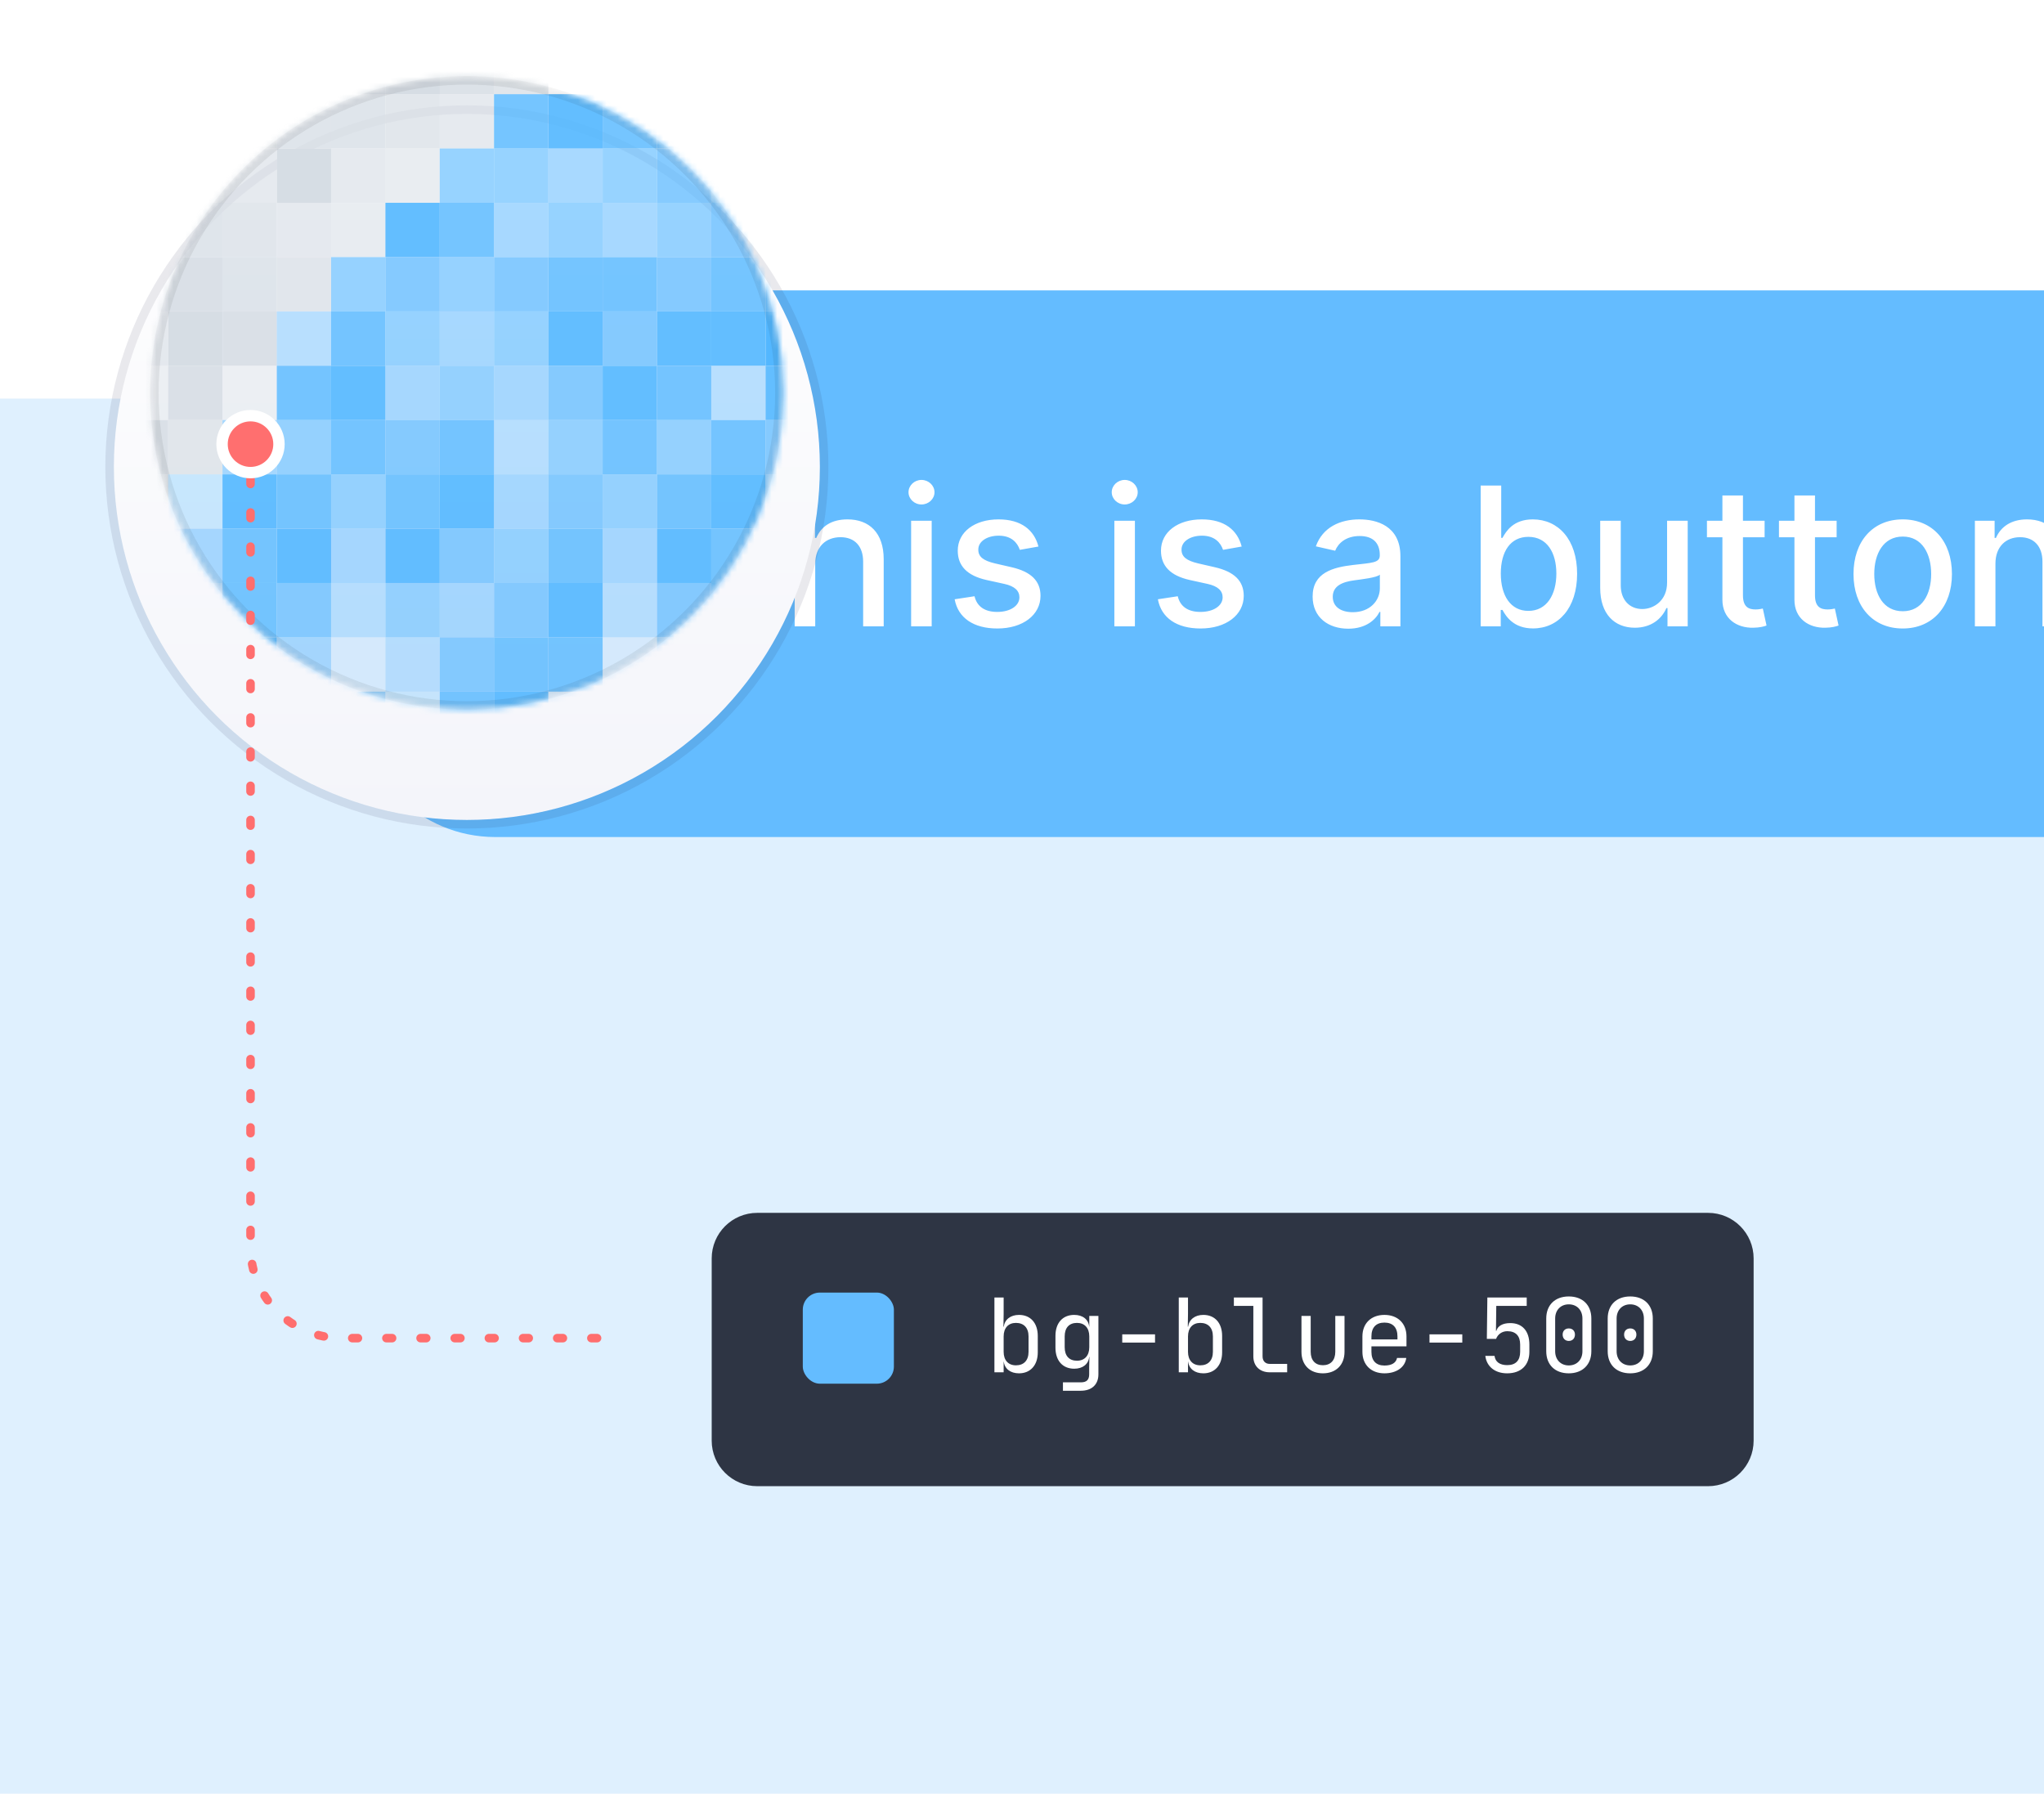 <svg  viewBox="0 0 359 315" fill="none" xmlns="http://www.w3.org/2000/svg">
<path d="M0 70H480V315H0V70Z" fill="#DFF0FE"/>
<g filter="url(#filter0_d)">
<path d="M63 74C63 60.745 73.745 50 87 50H393C406.255 50 417 60.745 417 74V122C417 135.255 406.255 146 393 146H87C73.745 146 63 135.255 63 122V74Z" fill="#64BCFF"/>
</g>
<path d="M116.497 88.484H124.2V110H127.919V88.484H135.634V85.273H116.497V88.484ZM143.183 98.989C143.183 96.031 145.055 94.34 147.627 94.34C150.114 94.34 151.599 95.922 151.599 98.638V110H155.209V98.204C155.209 93.579 152.673 91.213 148.858 91.213C145.972 91.213 144.234 92.469 143.365 94.473H143.135V85.273H139.573V110H143.183V98.989ZM160.026 110H163.637V91.454H160.026V110ZM161.85 88.593C163.093 88.593 164.132 87.627 164.132 86.444C164.132 85.261 163.093 84.283 161.85 84.283C160.594 84.283 159.568 85.261 159.568 86.444C159.568 87.627 160.594 88.593 161.85 88.593ZM182.39 95.982C181.642 93.097 179.384 91.213 175.375 91.213C171.186 91.213 168.216 93.423 168.216 96.707C168.216 99.339 169.809 101.089 173.287 101.862L176.426 102.55C178.213 102.949 179.046 103.746 179.046 104.905C179.046 106.342 177.512 107.464 175.146 107.464C172.985 107.464 171.596 106.535 171.162 104.712L167.672 105.243C168.276 108.527 171.005 110.374 175.17 110.374C179.65 110.374 182.752 107.996 182.752 104.639C182.752 102.019 181.086 100.401 177.681 99.617L174.735 98.94C172.695 98.457 171.814 97.769 171.826 96.513C171.814 95.089 173.359 94.075 175.412 94.075C177.657 94.075 178.696 95.318 179.118 96.562L182.39 95.982ZM195.72 110H199.33V91.454H195.72V110ZM197.543 88.593C198.787 88.593 199.825 87.627 199.825 86.444C199.825 85.261 198.787 84.283 197.543 84.283C196.287 84.283 195.261 85.261 195.261 86.444C195.261 87.627 196.287 88.593 197.543 88.593ZM218.084 95.982C217.335 93.097 215.077 91.213 211.069 91.213C206.879 91.213 203.909 93.423 203.909 96.707C203.909 99.339 205.503 101.089 208.98 101.862L212.119 102.55C213.906 102.949 214.739 103.746 214.739 104.905C214.739 106.342 213.206 107.464 210.839 107.464C208.678 107.464 207.29 106.535 206.855 104.712L203.366 105.243C203.969 108.527 206.698 110.374 210.863 110.374C215.343 110.374 218.446 107.996 218.446 104.639C218.446 102.019 216.78 100.401 213.375 99.617L210.429 98.94C208.388 98.457 207.507 97.769 207.519 96.513C207.507 95.089 209.052 94.075 211.105 94.075C213.351 94.075 214.389 95.318 214.812 96.562L218.084 95.982ZM236.81 110.411C239.877 110.411 241.604 108.853 242.292 107.464H242.437V110H245.962V97.685C245.962 92.288 241.712 91.213 238.766 91.213C235.41 91.213 232.319 92.565 231.111 95.946L234.504 96.719C235.035 95.403 236.388 94.135 238.814 94.135C241.145 94.135 242.34 95.354 242.34 97.455V97.54C242.34 98.856 240.988 98.832 237.655 99.218C234.142 99.629 230.544 100.546 230.544 104.76C230.544 108.406 233.285 110.411 236.81 110.411ZM237.595 107.513C235.555 107.513 234.081 106.595 234.081 104.808C234.081 102.876 235.796 102.188 237.885 101.911C239.056 101.754 241.833 101.44 242.352 100.92V103.311C242.352 105.509 240.601 107.513 237.595 107.513ZM260.058 110H263.584V107.114H263.886C264.538 108.298 265.866 110.362 269.247 110.362C273.738 110.362 276.998 106.764 276.998 100.763C276.998 94.751 273.69 91.213 269.21 91.213C265.769 91.213 264.526 93.314 263.886 94.461H263.669V85.273H260.058V110ZM263.596 100.727C263.596 96.852 265.286 94.28 268.438 94.28C271.71 94.28 273.352 97.045 273.352 100.727C273.352 104.446 271.661 107.283 268.438 107.283C265.335 107.283 263.596 104.627 263.596 100.727ZM292.8 102.309C292.812 105.46 290.469 106.957 288.441 106.957C286.207 106.957 284.662 105.339 284.662 102.816V91.454H281.052V103.251C281.052 107.851 283.575 110.241 287.137 110.241C289.926 110.241 291.822 108.768 292.679 106.788H292.872V110H296.422V91.454H292.8V102.309ZM309.93 91.454H306.126V87.011H302.516V91.454H299.8V94.352H302.516V105.303C302.504 108.672 305.076 110.302 307.925 110.241C309.072 110.229 309.845 110.012 310.268 109.855L309.616 106.873C309.374 106.921 308.927 107.03 308.348 107.03C307.177 107.03 306.126 106.643 306.126 104.555V94.352H309.93V91.454ZM322.58 91.454H318.777V87.011H315.167V91.454H312.45V94.352H315.167V105.303C315.154 108.672 317.726 110.302 320.576 110.241C321.723 110.229 322.495 110.012 322.918 109.855L322.266 106.873C322.025 106.921 321.578 107.03 320.998 107.03C319.827 107.03 318.777 106.643 318.777 104.555V94.352H322.58V91.454ZM334.186 110.374C339.414 110.374 342.831 106.547 342.831 100.812C342.831 95.04 339.414 91.213 334.186 91.213C328.958 91.213 325.541 95.04 325.541 100.812C325.541 106.547 328.958 110.374 334.186 110.374ZM334.198 107.344C330.781 107.344 329.187 104.362 329.187 100.8C329.187 97.25 330.781 94.231 334.198 94.231C337.591 94.231 339.184 97.25 339.184 100.8C339.184 104.362 337.591 107.344 334.198 107.344ZM350.471 98.989C350.471 96.031 352.282 94.34 354.793 94.34C357.244 94.34 358.729 95.946 358.729 98.638V110H362.339V98.204C362.339 93.616 359.816 91.213 356.025 91.213C353.235 91.213 351.412 92.505 350.555 94.473H350.326V91.454H346.86V110H350.471V98.989Z" fill="white"/>
<g filter="url(#filter1_dd)">
<circle cx="82" cy="69" r="62" fill="url(#paint0_linear)"/>
<circle cx="82" cy="69" r="62.75" stroke="#242447" stroke-opacity="0.1" stroke-width="1.5"/>
</g>
<mask id="mask0" mask-type="alpha" maskUnits="userSpaceOnUse" x="26" y="13" width="112" height="112">
<circle cx="82" cy="69" r="55.641" fill="#9F9F9F"/>
</mask>
<g mask="url(#mask0)">
<rect x="58.154" y="7" width="9.538" height="9.538" fill="#D7DEE4"/>
<rect opacity="0.9" x="67.692" y="7" width="9.538" height="9.538" fill="#D7DEE4"/>
<rect opacity="0.8" x="77.231" y="7" width="9.538" height="9.538" fill="#D7DEE4"/>
<rect opacity="0.7" x="86.769" y="7" width="9.538" height="9.538" fill="#D7DEE4"/>
<rect opacity="0.8" x="20" y="45.154" width="9.538" height="9.538" fill="#D7DEE4"/>
<rect opacity="0.6" x="20" y="54.692" width="9.538" height="9.538" fill="#D7DEE4"/>
<rect opacity="0.4" x="20" y="64.231" width="9.538" height="9.538" fill="#D7DEE4"/>
<rect opacity="0.9" x="20" y="73.769" width="9.538" height="9.538" fill="#D7DEE4"/>
<rect opacity="0.7" x="20" y="83.308" width="9.538" height="9.538" fill="#D7DEE4"/>
<rect opacity="0.6" x="29.539" y="26.077" width="9.538" height="9.538" fill="#D7DEE4"/>
<rect opacity="0.8" x="29.539" y="35.615" width="9.538" height="9.538" fill="#D7DEE4"/>
<rect opacity="0.9" x="29.539" y="45.154" width="9.538" height="9.538" fill="#D7DEE4"/>
<rect x="29.539" y="54.692" width="9.538" height="9.538" fill="#D7DEE4"/>
<rect opacity="0.9" x="29.539" y="64.231" width="9.538" height="9.538" fill="#D7DEE4"/>
<rect opacity="0.7" x="29.539" y="73.769" width="9.538" height="9.538" fill="#D7DEE4"/>
<rect opacity="0.3" x="29.539" y="83.308" width="9.538" height="9.538" fill="#53B7FF"/>
<rect opacity="0.5" x="29.539" y="92.846" width="9.538" height="9.538" fill="#53B7FF"/>
<rect opacity="0.4" x="29.539" y="102.385" width="9.538" height="9.538" fill="#53B7FF"/>
<rect opacity="0.7" x="39.076" y="16.539" width="9.538" height="9.538" fill="#D7DEE4"/>
<rect opacity="0.6" x="39.076" y="26.077" width="9.538" height="9.538" fill="#D7DEE4"/>
<rect opacity="0.7" x="39.076" y="35.615" width="9.538" height="9.538" fill="#D7DEE4"/>
<rect opacity="0.8" x="39.076" y="45.154" width="9.538" height="9.538" fill="#D7DEE4"/>
<rect opacity="0.9" x="39.076" y="54.692" width="9.538" height="9.538" fill="#D7DEE4"/>
<rect opacity="0.4" x="39.076" y="64.231" width="9.538" height="9.538" fill="#D7DEE4"/>
<rect opacity="0.5" x="39.076" y="73.769" width="9.538" height="9.538" fill="#53B7FF"/>
<rect opacity="0.9" x="39.076" y="83.308" width="9.538" height="9.538" fill="#53B7FF"/>
<rect opacity="0.8" x="39.076" y="92.846" width="9.538" height="9.538" fill="#53B7FF"/>
<rect opacity="0.8" x="39.076" y="102.385" width="9.538" height="9.538" fill="#53B7FF"/>
<rect opacity="0.9" x="39.076" y="111.923" width="9.538" height="9.538" fill="#53B7FF"/>
<rect opacity="0.8" x="48.615" y="16.539" width="9.538" height="9.538" fill="#D7DEE4"/>
<rect x="48.615" y="26.077" width="9.538" height="9.538" fill="#D7DEE4"/>
<rect opacity="0.6" x="48.615" y="35.615" width="9.538" height="9.538" fill="#D7DEE4"/>
<rect opacity="0.7" x="48.615" y="45.154" width="9.538" height="9.538" fill="#D7DEE4"/>
<rect opacity="0.4" x="48.615" y="54.692" width="9.538" height="9.538" fill="#53B7FF"/>
<rect opacity="0.8" x="48.615" y="64.231" width="9.538" height="9.538" fill="#53B7FF"/>
<rect opacity="0.6" x="48.615" y="73.769" width="9.538" height="9.538" fill="#53B7FF"/>
<rect opacity="0.8" x="48.615" y="83.308" width="9.538" height="9.538" fill="#53B7FF"/>
<rect opacity="0.9" x="48.615" y="92.846" width="9.538" height="9.538" fill="#53B7FF"/>
<rect opacity="0.7" x="48.615" y="102.385" width="9.538" height="9.538" fill="#53B7FF"/>
<rect opacity="0.5" x="48.615" y="111.923" width="9.538" height="9.538" fill="#53B7FF"/>
<rect opacity="0.8" x="58.154" y="16.539" width="9.538" height="9.538" fill="#D7DEE4"/>
<rect opacity="0.6" x="58.154" y="26.077" width="9.538" height="9.538" fill="#D7DEE4"/>
<rect opacity="0.5" x="58.154" y="35.615" width="9.538" height="9.538" fill="#D7DEE4"/>
<rect opacity="0.6" x="58.154" y="45.154" width="9.538" height="9.538" fill="#53B7FF"/>
<rect opacity="0.8" x="58.154" y="54.692" width="9.538" height="9.538" fill="#53B7FF"/>
<rect opacity="0.9" x="58.154" y="64.231" width="9.538" height="9.538" fill="#53B7FF"/>
<rect opacity="0.8" x="58.154" y="73.769" width="9.538" height="9.538" fill="#53B7FF"/>
<rect opacity="0.6" x="58.154" y="83.308" width="9.538" height="9.538" fill="#53B7FF"/>
<rect opacity="0.5" x="58.154" y="92.846" width="9.538" height="9.538" fill="#53B7FF"/>
<rect opacity="0.4" x="58.154" y="102.385" width="9.538" height="9.538" fill="#53B7FF"/>
<rect opacity="0.2" x="58.154" y="111.923" width="9.538" height="9.538" fill="#53B7FF"/>
<rect opacity="0.6" x="58.154" y="121.461" width="9.538" height="9.538" fill="#53B7FF"/>
<rect opacity="0.7" x="67.692" y="16.539" width="9.538" height="9.538" fill="#D7DEE4"/>
<rect opacity="0.5" x="67.692" y="26.077" width="9.538" height="9.538" fill="#D7DEE4"/>
<rect opacity="0.9" x="67.692" y="35.615" width="9.538" height="9.538" fill="#53B7FF"/>
<rect opacity="0.7" x="67.692" y="45.154" width="9.538" height="9.538" fill="#53B7FF"/>
<rect opacity="0.6" x="67.692" y="54.692" width="9.538" height="9.538" fill="#53B7FF"/>
<rect opacity="0.5" x="67.692" y="64.231" width="9.538" height="9.538" fill="#53B7FF"/>
<rect opacity="0.7" x="67.692" y="73.769" width="9.538" height="9.538" fill="#53B7FF"/>
<rect opacity="0.8" x="67.692" y="83.308" width="9.538" height="9.538" fill="#53B7FF"/>
<rect opacity="0.9" x="67.692" y="92.846" width="9.538" height="9.538" fill="#53B7FF"/>
<rect opacity="0.6" x="67.692" y="102.385" width="9.538" height="9.538" fill="#53B7FF"/>
<rect opacity="0.4" x="67.692" y="111.923" width="9.538" height="9.538" fill="#53B7FF"/>
<rect opacity="0.3" x="67.692" y="121.461" width="9.538" height="9.538" fill="#53B7FF"/>
<rect opacity="0.6" x="77.231" y="16.539" width="9.538" height="9.538" fill="#D7DEE4"/>
<rect opacity="0.6" x="77.231" y="26.077" width="9.538" height="9.538" fill="#53B7FF"/>
<rect opacity="0.8" x="77.231" y="35.615" width="9.538" height="9.538" fill="#53B7FF"/>
<rect opacity="0.6" x="77.231" y="45.154" width="9.538" height="9.538" fill="#53B7FF"/>
<rect opacity="0.5" x="77.231" y="54.692" width="9.538" height="9.538" fill="#53B7FF"/>
<rect opacity="0.6" x="77.231" y="64.231" width="9.538" height="9.538" fill="#53B7FF"/>
<rect opacity="0.8" x="77.231" y="73.769" width="9.538" height="9.538" fill="#53B7FF"/>
<rect opacity="0.9" x="77.231" y="83.308" width="9.538" height="9.538" fill="#53B7FF"/>
<rect opacity="0.7" x="77.231" y="92.846" width="9.538" height="9.538" fill="#53B7FF"/>
<rect opacity="0.5" x="77.231" y="102.385" width="9.538" height="9.538" fill="#53B7FF"/>
<rect opacity="0.7" x="77.231" y="111.923" width="9.538" height="9.538" fill="#53B7FF"/>
<rect opacity="0.8" x="77.231" y="121.461" width="9.538" height="9.538" fill="#53B7FF"/>
<rect opacity="0.8" x="86.769" y="16.539" width="9.538" height="9.538" fill="#53B7FF"/>
<rect opacity="0.6" x="86.769" y="26.077" width="9.538" height="9.538" fill="#53B7FF"/>
<rect opacity="0.5" x="86.769" y="35.615" width="9.538" height="9.538" fill="#53B7FF"/>
<rect opacity="0.7" x="86.769" y="45.154" width="9.538" height="9.538" fill="#53B7FF"/>
<rect opacity="0.6" x="86.769" y="54.692" width="9.538" height="9.538" fill="#53B7FF"/>
<rect opacity="0.5" x="86.769" y="64.231" width="9.538" height="9.538" fill="#53B7FF"/>
<rect opacity="0.4" x="86.769" y="73.769" width="9.538" height="9.538" fill="#53B7FF"/>
<rect opacity="0.5" x="86.769" y="83.308" width="9.538" height="9.538" fill="#53B7FF"/>
<rect opacity="0.6" x="86.769" y="92.846" width="9.538" height="9.538" fill="#53B7FF"/>
<rect opacity="0.7" x="86.769" y="102.385" width="9.538" height="9.538" fill="#53B7FF"/>
<rect opacity="0.8" x="86.769" y="111.923" width="9.538" height="9.538" fill="#53B7FF"/>
<rect opacity="0.9" x="86.769" y="121.461" width="9.538" height="9.538" fill="#53B7FF"/>
<rect opacity="0.5" x="96.308" y="26.077" width="9.538" height="9.538" fill="#53B7FF"/>
<rect opacity="0.9" x="96.308" y="16.539" width="9.538" height="9.538" fill="#53B7FF"/>
<rect opacity="0.6" x="96.308" y="35.615" width="9.538" height="9.538" fill="#53B7FF"/>
<rect opacity="0.8" x="96.308" y="45.154" width="9.538" height="9.538" fill="#53B7FF"/>
<rect opacity="0.9" x="96.308" y="54.692" width="9.538" height="9.538" fill="#53B7FF"/>
<rect opacity="0.7" x="96.308" y="64.231" width="9.538" height="9.538" fill="#53B7FF"/>
<rect opacity="0.6" x="96.308" y="73.769" width="9.538" height="9.538" fill="#53B7FF"/>
<rect opacity="0.7" x="96.308" y="83.308" width="9.538" height="9.538" fill="#53B7FF"/>
<rect opacity="0.8" x="96.308" y="92.846" width="9.538" height="9.538" fill="#53B7FF"/>
<rect opacity="0.9" x="96.308" y="102.385" width="9.538" height="9.538" fill="#53B7FF"/>
<rect opacity="0.8" x="96.308" y="111.923" width="9.538" height="9.538" fill="#53B7FF"/>
<rect opacity="0.2" x="96.308" y="121.461" width="9.538" height="9.538" fill="#53B7FF"/>
<rect width="9.538" height="9.538" transform="matrix(-1 0 0 1 115.385 7)" fill="#6F6CFF"/>
<rect opacity="0.2" width="9.538" height="9.538" transform="matrix(-1 0 0 1 96.308 7)" fill="#D7DEE4"/>
<rect opacity="0.4" width="9.538" height="9.538" transform="matrix(-1 0 0 1 86.769 7)" fill="#D7DEE4"/>
<rect width="9.538" height="9.538" transform="matrix(-1 0 0 1 77.231 7)" fill="#D7DEE4"/>
<rect opacity="0.6" width="9.538" height="9.538" transform="matrix(-1 0 0 1 144 26.077)" fill="#53B7FF"/>
<rect opacity="0.8" width="9.538" height="9.538" transform="matrix(-1 0 0 1 144 35.615)" fill="#53B7FF"/>
<rect opacity="0.9" width="9.538" height="9.538" transform="matrix(-1 0 0 1 144 45.154)" fill="#53B7FF"/>
<rect width="9.538" height="9.538" transform="matrix(-1 0 0 1 144 54.692)" fill="#53B7FF"/>
<rect opacity="0.9" width="9.538" height="9.538" transform="matrix(-1 0 0 1 144 64.231)" fill="#53B7FF"/>
<rect opacity="0.7" width="9.538" height="9.538" transform="matrix(-1 0 0 1 144 73.769)" fill="#53B7FF"/>
<rect opacity="0.6" width="9.538" height="9.538" transform="matrix(-1 0 0 1 144 83.308)" fill="#53B7FF"/>
<rect opacity="0.4" width="9.538" height="9.538" transform="matrix(-1 0 0 1 144 92.846)" fill="#53B7FF"/>
<rect opacity="0.4" width="9.538" height="9.538" transform="matrix(-1 0 0 1 144 102.385)" fill="#53B7FF"/>
<rect opacity="0.7" width="9.538" height="9.538" transform="matrix(-1 0 0 1 134.461 16.539)" fill="#53B7FF"/>
<rect opacity="0.6" width="9.538" height="9.538" transform="matrix(-1 0 0 1 134.461 26.077)" fill="#53B7FF"/>
<rect opacity="0.7" width="9.538" height="9.538" transform="matrix(-1 0 0 1 134.461 35.615)" fill="#53B7FF"/>
<rect opacity="0.8" width="9.538" height="9.538" transform="matrix(-1 0 0 1 134.461 45.154)" fill="#53B7FF"/>
<rect opacity="0.9" width="9.538" height="9.538" transform="matrix(-1 0 0 1 134.461 54.692)" fill="#53B7FF"/>
<rect opacity="0.4" width="9.538" height="9.538" transform="matrix(-1 0 0 1 134.461 64.231)" fill="#53B7FF"/>
<rect opacity="0.8" width="9.538" height="9.538" transform="matrix(-1 0 0 1 134.461 73.769)" fill="#53B7FF"/>
<rect opacity="0.9" width="9.538" height="9.538" transform="matrix(-1 0 0 1 134.461 83.308)" fill="#53B7FF"/>
<rect opacity="0.8" width="9.538" height="9.538" transform="matrix(-1 0 0 1 134.461 92.846)" fill="#53B7FF"/>
<rect opacity="0.8" width="9.538" height="9.538" transform="matrix(-1 0 0 1 134.461 102.385)" fill="#53B7FF"/>
<rect opacity="0.9" width="9.538" height="9.538" transform="matrix(-1 0 0 1 134.461 111.923)" fill="#53B7FF"/>
<rect opacity="0.8" width="9.538" height="9.538" transform="matrix(-1 0 0 1 124.924 16.539)" fill="#53B7FF"/>
<rect opacity="0.7" width="9.538" height="9.538" transform="matrix(-1 0 0 1 124.924 26.077)" fill="#53B7FF"/>
<rect opacity="0.6" width="9.538" height="9.538" transform="matrix(-1 0 0 1 124.924 35.615)" fill="#53B7FF"/>
<rect opacity="0.7" width="9.538" height="9.538" transform="matrix(-1 0 0 1 124.924 45.154)" fill="#53B7FF"/>
<rect opacity="0.9" width="9.538" height="9.538" transform="matrix(-1 0 0 1 124.924 54.692)" fill="#53B7FF"/>
<rect opacity="0.8" width="9.538" height="9.538" transform="matrix(-1 0 0 1 124.924 64.231)" fill="#53B7FF"/>
<rect opacity="0.6" width="9.538" height="9.538" transform="matrix(-1 0 0 1 124.924 73.769)" fill="#53B7FF"/>
<rect opacity="0.8" width="9.538" height="9.538" transform="matrix(-1 0 0 1 124.924 83.308)" fill="#53B7FF"/>
<rect opacity="0.9" width="9.538" height="9.538" transform="matrix(-1 0 0 1 124.924 92.846)" fill="#53B7FF"/>
<rect opacity="0.7" width="9.538" height="9.538" transform="matrix(-1 0 0 1 124.924 102.385)" fill="#53B7FF"/>
<rect opacity="0.5" width="9.538" height="9.538" transform="matrix(-1 0 0 1 124.924 111.923)" fill="#53B7FF"/>
<rect opacity="0.8" width="9.538" height="9.538" transform="matrix(-1 0 0 1 115.385 16.539)" fill="#53B7FF"/>
<rect opacity="0.6" width="9.538" height="9.538" transform="matrix(-1 0 0 1 115.385 26.077)" fill="#53B7FF"/>
<rect opacity="0.5" width="9.538" height="9.538" transform="matrix(-1 0 0 1 115.385 35.615)" fill="#53B7FF"/>
<rect opacity="0.8" width="9.538" height="9.538" transform="matrix(-1 0 0 1 115.385 45.154)" fill="#53B7FF"/>
<rect opacity="0.7" width="9.538" height="9.538" transform="matrix(-1 0 0 1 115.385 54.692)" fill="#53B7FF"/>
<rect opacity="0.9" width="9.538" height="9.538" transform="matrix(-1 0 0 1 115.385 64.231)" fill="#53B7FF"/>
<rect opacity="0.8" width="9.538" height="9.538" transform="matrix(-1 0 0 1 115.385 73.769)" fill="#53B7FF"/>
<rect opacity="0.6" width="9.538" height="9.538" transform="matrix(-1 0 0 1 115.385 83.308)" fill="#53B7FF"/>
<rect opacity="0.5" width="9.538" height="9.538" transform="matrix(-1 0 0 1 115.385 92.846)" fill="#53B7FF"/>
<rect opacity="0.4" width="9.538" height="9.538" transform="matrix(-1 0 0 1 115.385 102.385)" fill="#53B7FF"/>
<rect opacity="0.2" width="9.538" height="9.538" transform="matrix(-1 0 0 1 115.385 111.923)" fill="#53B7FF"/>
<rect opacity="0.6" width="9.538" height="9.538" transform="matrix(-1 0 0 1 115.385 121.461)" fill="#53B7FF"/>
<circle cx="82" cy="69" r="55.641" fill="#6F6CFF" fill-opacity="0.01"/>
<circle cx="82" cy="69" r="54.891" stroke="black" stroke-opacity="0.07" stroke-width="1.5"/>
</g>
<path d="M44 78V219C44 227.837 51.163 235 60 235H109" stroke="#FF6E6E" stroke-width="1.5" stroke-linecap="round" stroke-linejoin="round" stroke-dasharray="1 5"/>
<circle cx="44" cy="78" r="5" fill="#FF6F6F" stroke="white" stroke-width="2"/>
<g filter="url(#filter2_dd)">
<path d="M125 219C125 214.582 128.582 211 133 211H300C304.418 211 308 214.582 308 219V251C308 255.418 304.418 259 300 259H133C128.582 259 125 255.418 125 251V219Z" fill="#2E3544"/>
</g>
<path d="M178.976 241.18C180.956 241.18 182.27 239.776 182.27 237.508V234.61C182.27 232.324 180.974 230.92 178.976 230.92C177.5 230.92 176.474 231.712 176.294 232.99H176.24L176.276 230.74V227.86H174.656V241H176.276V239.11H176.294C176.456 240.406 177.482 241.18 178.976 241.18ZM178.436 239.776C177.104 239.776 176.276 238.894 176.276 237.4V234.7C176.276 233.206 177.104 232.324 178.436 232.324C179.804 232.324 180.65 233.17 180.65 234.7V237.4C180.65 238.93 179.804 239.776 178.436 239.776ZM186.691 244.24H189.823C191.767 244.24 192.919 243.142 192.919 241.36V231.1H191.317V232.99H191.299C191.173 231.712 190.165 230.92 188.671 230.92C186.637 230.92 185.377 232.342 185.377 234.592V236.68C185.377 238.948 186.637 240.37 188.671 240.37C190.165 240.37 191.173 239.578 191.299 238.3H191.335L191.299 240.1V241.36C191.299 242.314 190.849 242.764 189.841 242.764H186.691V244.24ZM189.157 238.966C187.789 238.966 186.997 238.12 186.997 236.59V234.7C186.997 233.17 187.789 232.324 189.157 232.324C190.489 232.324 191.317 233.206 191.317 234.7V236.59C191.317 238.084 190.489 238.966 189.157 238.966ZM197.106 235.78H202.866V234.34H197.106V235.78ZM211.355 241.18C213.335 241.18 214.649 239.776 214.649 237.508V234.61C214.649 232.324 213.353 230.92 211.355 230.92C209.879 230.92 208.853 231.712 208.673 232.99H208.619L208.655 230.74V227.86H207.035V241H208.655V239.11H208.673C208.835 240.406 209.861 241.18 211.355 241.18ZM210.815 239.776C209.483 239.776 208.655 238.894 208.655 237.4V234.7C208.655 233.206 209.483 232.324 210.815 232.324C212.183 232.324 213.029 233.17 213.029 234.7V237.4C213.029 238.93 212.183 239.776 210.815 239.776ZM223.012 241H226.072V239.524H223.012C222.238 239.524 221.752 239.02 221.752 238.21V227.86H216.712V229.336H220.132V238.21C220.132 239.902 221.266 241 223.012 241ZM232.347 241.18C234.633 241.18 236.145 239.722 236.145 237.4V231.1H234.525V237.4C234.525 238.894 233.697 239.758 232.347 239.758C231.015 239.758 230.205 238.894 230.205 237.4V231.1H228.585V237.4C228.585 239.722 230.061 241.18 232.347 241.18ZM243.158 241.18C245.246 241.18 246.776 240.136 246.992 238.48H245.372C245.192 239.362 244.4 239.812 243.158 239.812C241.682 239.812 240.872 238.966 240.872 237.4V236.446H247.028V234.7C247.028 232.414 245.498 230.92 243.158 230.92C240.818 230.92 239.288 232.414 239.288 234.7V237.4C239.288 239.686 240.818 241.18 243.158 241.18ZM240.872 235.222V234.7C240.872 233.134 241.682 232.27 243.158 232.27C244.634 232.27 245.444 233.134 245.444 234.7V235.222H240.872ZM251.071 235.78H256.831V234.34H251.071V235.78ZM264.708 241.18C267.174 241.18 268.614 239.722 268.614 237.4V236.122C268.614 233.746 267.354 232.342 265.23 232.36C263.934 232.36 263.052 232.864 262.818 233.71H262.746L262.8 229.336H268.146V227.86H261.234L261.144 235.132H262.764C263.07 234.322 263.808 233.782 264.744 233.782C266.238 233.782 266.994 234.628 266.994 236.122V237.4C266.994 238.894 266.238 239.74 264.726 239.74C263.394 239.74 262.62 239.146 262.494 238.12H260.874C261.108 239.992 262.566 241.18 264.708 241.18ZM275.537 241.18C277.949 241.18 279.497 239.65 279.497 237.31V231.55C279.497 229.192 277.967 227.68 275.537 227.68C273.107 227.68 271.577 229.192 271.577 231.55V237.31C271.577 239.668 273.107 241.18 275.537 241.18ZM275.537 239.794C274.097 239.794 273.143 238.768 273.143 237.31V231.55C273.143 230.092 274.097 229.066 275.537 229.066C276.977 229.066 277.931 230.092 277.931 231.55V237.31C277.931 238.768 276.977 239.794 275.537 239.794ZM275.537 235.492C276.185 235.492 276.617 235.042 276.617 234.376C276.617 233.728 276.185 233.296 275.537 233.296C274.889 233.296 274.457 233.728 274.457 234.376C274.457 235.042 274.889 235.492 275.537 235.492ZM286.33 241.18C288.742 241.18 290.29 239.65 290.29 237.31V231.55C290.29 229.192 288.76 227.68 286.33 227.68C283.9 227.68 282.37 229.192 282.37 231.55V237.31C282.37 239.668 283.9 241.18 286.33 241.18ZM286.33 239.794C284.89 239.794 283.936 238.768 283.936 237.31V231.55C283.936 230.092 284.89 229.066 286.33 229.066C287.77 229.066 288.724 230.092 288.724 231.55V237.31C288.724 238.768 287.77 239.794 286.33 239.794ZM286.33 235.492C286.978 235.492 287.41 235.042 287.41 234.376C287.41 233.728 286.978 233.296 286.33 233.296C285.682 233.296 285.25 233.728 285.25 234.376C285.25 235.042 285.682 235.492 286.33 235.492Z" fill="white"/>
<rect x="141" y="227" width="16" height="16" rx="3" fill="#64BCFF"/>
<defs>
<filter id="filter0_d" x="60" y="48" width="360" height="102" filterUnits="userSpaceOnUse" color-interpolation-filters="sRGB">
<feFlood flood-opacity="0" result="BackgroundImageFix"/>
<feColorMatrix in="SourceAlpha" type="matrix" values="0 0 0 0 0 0 0 0 0 0 0 0 0 0 0 0 0 0 127 0"/>
<feOffset dy="1"/>
<feGaussianBlur stdDeviation="1.5"/>
<feColorMatrix type="matrix" values="0 0 0 0 0.082 0 0 0 0 0.161 0 0 0 0 0.353 0 0 0 0.2 0"/>
<feBlend mode="normal" in2="BackgroundImageFix" result="effect1_dropShadow"/>
<feBlend mode="normal" in="SourceGraphic" in2="effect1_dropShadow" result="shape"/>
</filter>
<filter id="filter1_dd" x="4.5" y="0.5" width="155" height="155" filterUnits="userSpaceOnUse" color-interpolation-filters="sRGB">
<feFlood flood-opacity="0" result="BackgroundImageFix"/>
<feColorMatrix in="SourceAlpha" type="matrix" values="0 0 0 0 0 0 0 0 0 0 0 0 0 0 0 0 0 0 127 0"/>
<feOffset dy="9"/>
<feGaussianBlur stdDeviation="7"/>
<feColorMatrix type="matrix" values="0 0 0 0 0.087 0 0 0 0 0.113 0 0 0 0 0.167 0 0 0 0.05 0"/>
<feBlend mode="normal" in2="BackgroundImageFix" result="effect1_dropShadow"/>
<feColorMatrix in="SourceAlpha" type="matrix" values="0 0 0 0 0 0 0 0 0 0 0 0 0 0 0 0 0 0 127 0"/>
<feOffset dy="4"/>
<feGaussianBlur stdDeviation="3"/>
<feColorMatrix type="matrix" values="0 0 0 0 0.18 0 0 0 0 0.208 0 0 0 0 0.267 0 0 0 0.15 0"/>
<feBlend mode="normal" in2="effect1_dropShadow" result="effect2_dropShadow"/>
<feBlend mode="normal" in="SourceGraphic" in2="effect2_dropShadow" result="shape"/>
</filter>
<filter id="filter2_dd" x="109" y="195" width="215" height="80" filterUnits="userSpaceOnUse" color-interpolation-filters="sRGB">
<feFlood flood-opacity="0" result="BackgroundImageFix"/>
<feColorMatrix in="SourceAlpha" type="matrix" values="0 0 0 0 0 0 0 0 0 0 0 0 0 0 0 0 0 0 127 0"/>
<feOffset/>
<feGaussianBlur stdDeviation="8"/>
<feColorMatrix type="matrix" values="0 0 0 0 0.051 0 0 0 0 0.086 0 0 0 0 0.176 0 0 0 0.14 0"/>
<feBlend mode="normal" in2="BackgroundImageFix" result="effect1_dropShadow"/>
<feColorMatrix in="SourceAlpha" type="matrix" values="0 0 0 0 0 0 0 0 0 0 0 0 0 0 0 0 0 0 127 0"/>
<feOffset dy="2"/>
<feGaussianBlur stdDeviation="1"/>
<feColorMatrix type="matrix" values="0 0 0 0 0.05 0 0 0 0 0.086 0 0 0 0 0.175 0 0 0 0.15 0"/>
<feBlend mode="normal" in2="effect1_dropShadow" result="effect2_dropShadow"/>
<feBlend mode="normal" in="SourceGraphic" in2="effect2_dropShadow" result="shape"/>
</filter>
<linearGradient id="paint0_linear" x1="82" y1="7" x2="82" y2="131" gradientUnits="userSpaceOnUse">
<stop stop-color="white"/>
<stop offset="1" stop-color="#F4F5FA"/>
</linearGradient>
</defs>
</svg>
